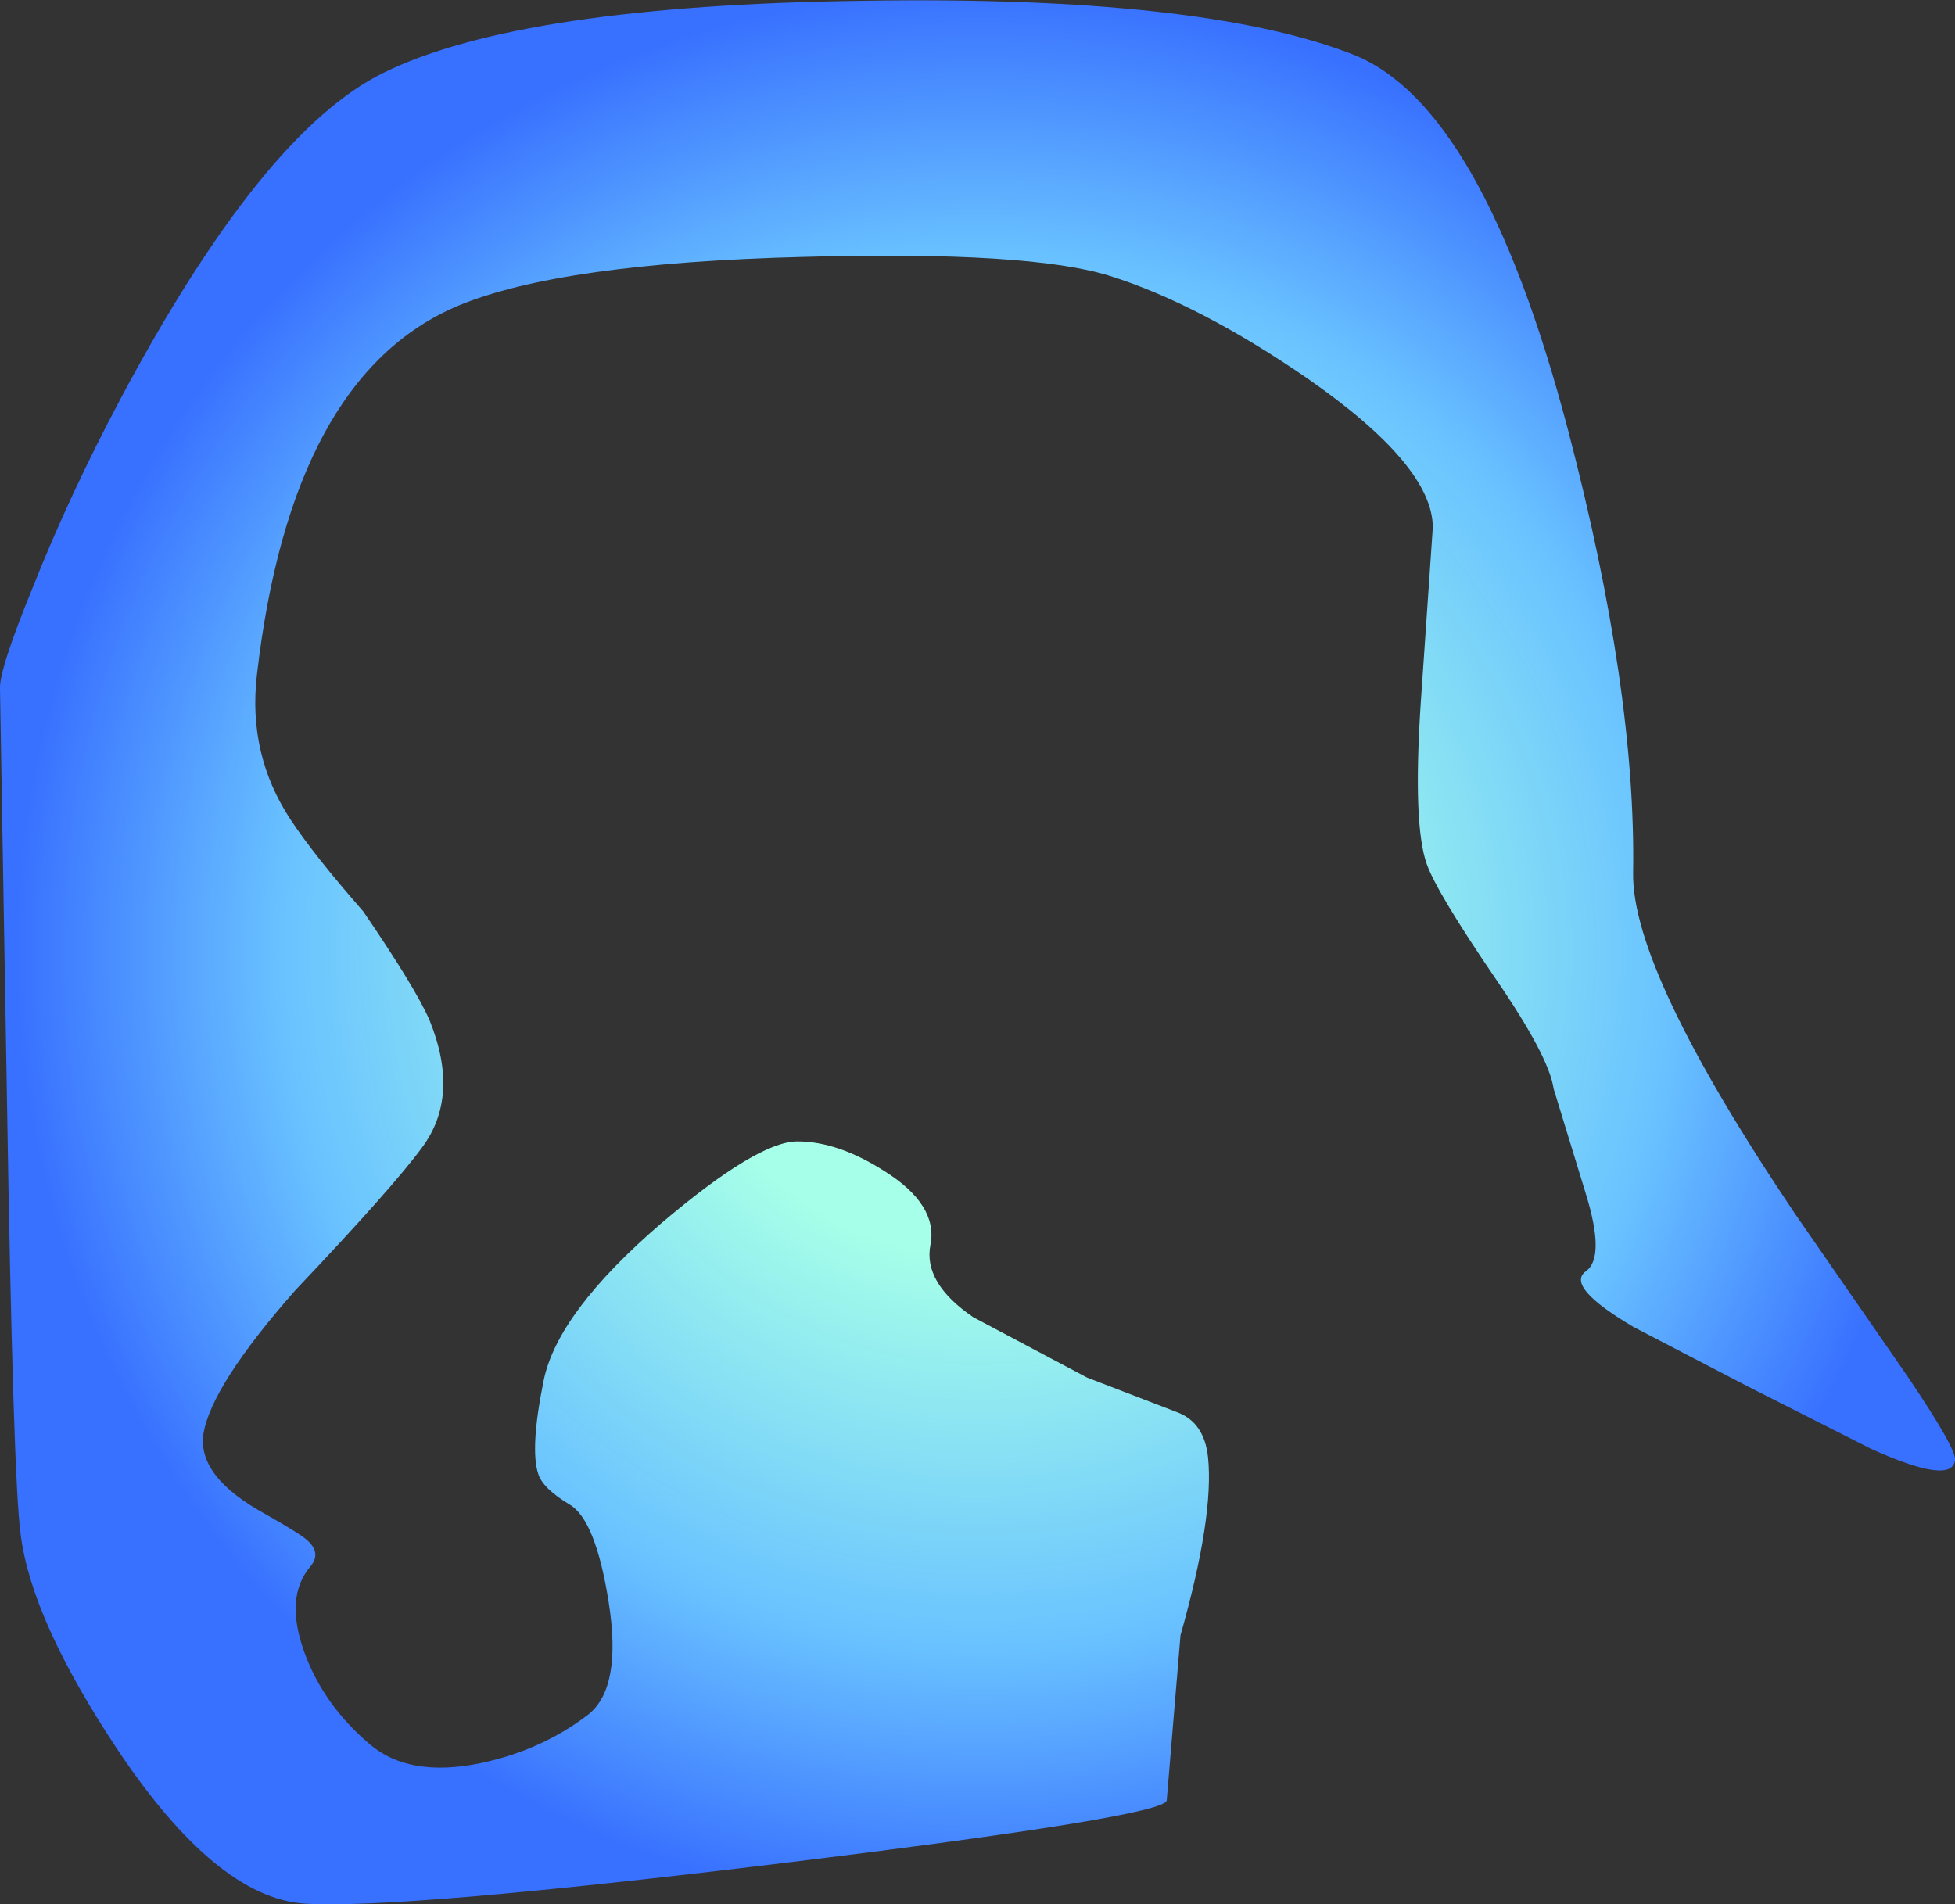 <?xml version="1.0" encoding="UTF-8" standalone="no"?>
<svg xmlns:ffdec="https://www.free-decompiler.com/flash" xmlns:xlink="http://www.w3.org/1999/xlink" ffdec:objectType="shape" height="124.55px" width="127.85px" xmlns="http://www.w3.org/2000/svg">
  <rect width="100%" height="100%" fill="#333333" stroke="none"/>
  <g transform="matrix(1.0, 0.0, 0.0, 1.0, -198.45, -359.4)">
    <path d="M206.35 385.45 Q215.65 368.0 223.55 364.15 232.5 359.75 254.95 359.45 277.0 359.1 286.9 362.95 295.4 366.25 301.0 387.55 305.45 404.55 305.25 416.5 305.15 422.9 315.85 438.8 L323.15 449.35 Q326.4 454.15 326.3 454.9 326.1 456.55 320.8 454.15 L312.8 450.1 305.3 446.2 Q300.8 443.55 302.15 442.55 303.45 441.65 302.15 437.45 L300.05 430.6 Q299.75 428.5 296.25 423.4 292.4 417.75 291.75 415.9 290.85 413.35 291.35 405.55 L292.15 393.9 Q292.15 389.85 283.95 384.15 276.9 379.3 271.05 377.45 265.8 375.8 251.05 376.2 235.1 376.6 228.4 379.4 217.5 384.0 215.25 403.55 214.65 408.75 217.45 413.0 219.0 415.35 222.2 419.0 225.65 424.05 226.55 426.15 228.55 431.1 226.05 434.45 224.15 437.05 217.75 443.8 212.25 450.05 211.75 453.2 211.35 456.0 215.85 458.45 218.05 459.7 218.5 460.1 219.5 460.95 218.75 461.85 217.05 463.85 218.35 467.45 219.6 470.9 222.6 473.45 225.2 475.7 229.95 474.7 233.9 473.85 236.9 471.55 239.15 469.8 238.25 464.15 237.4 458.8 235.7 457.8 233.95 456.75 233.65 455.8 233.1 454.15 234.0 449.7 234.9 445.25 241.7 439.4 248.0 434.05 250.6 434.05 253.25 434.05 256.3 436.0 259.8 438.2 259.3 440.8 258.8 443.3 262.1 445.55 L269.55 449.5 275.4 451.75 Q277.2 452.4 277.45 454.7 277.85 458.6 275.65 466.35 L274.75 477.15 Q274.6 478.2 249.65 481.25 224.55 484.3 218.35 483.9 212.6 483.5 206.15 473.85 200.5 465.35 199.8 459.75 199.3 456.15 198.9 430.95 L198.45 404.5 Q198.35 403.3 200.6 397.8 203.0 391.75 206.35 385.45" fill="url(#gradient0)" fill-rule="evenodd" stroke="none"/>
  </g>
  <defs>
    <radialGradient cx="0" cy="0" gradientTransform="matrix(0.077, 0.0, 0.0, -0.077, 262.4, 421.65)" gradientUnits="userSpaceOnUse" id="gradient0" r="819.2" spreadMethod="pad">
      <stop offset="0.314" stop-color="#a6ffe8"/>
      <stop offset="0.722" stop-color="#69c2ff"/>
      <stop offset="1.0" stop-color="#3870ff"/>
    </radialGradient>
  </defs>
</svg>
